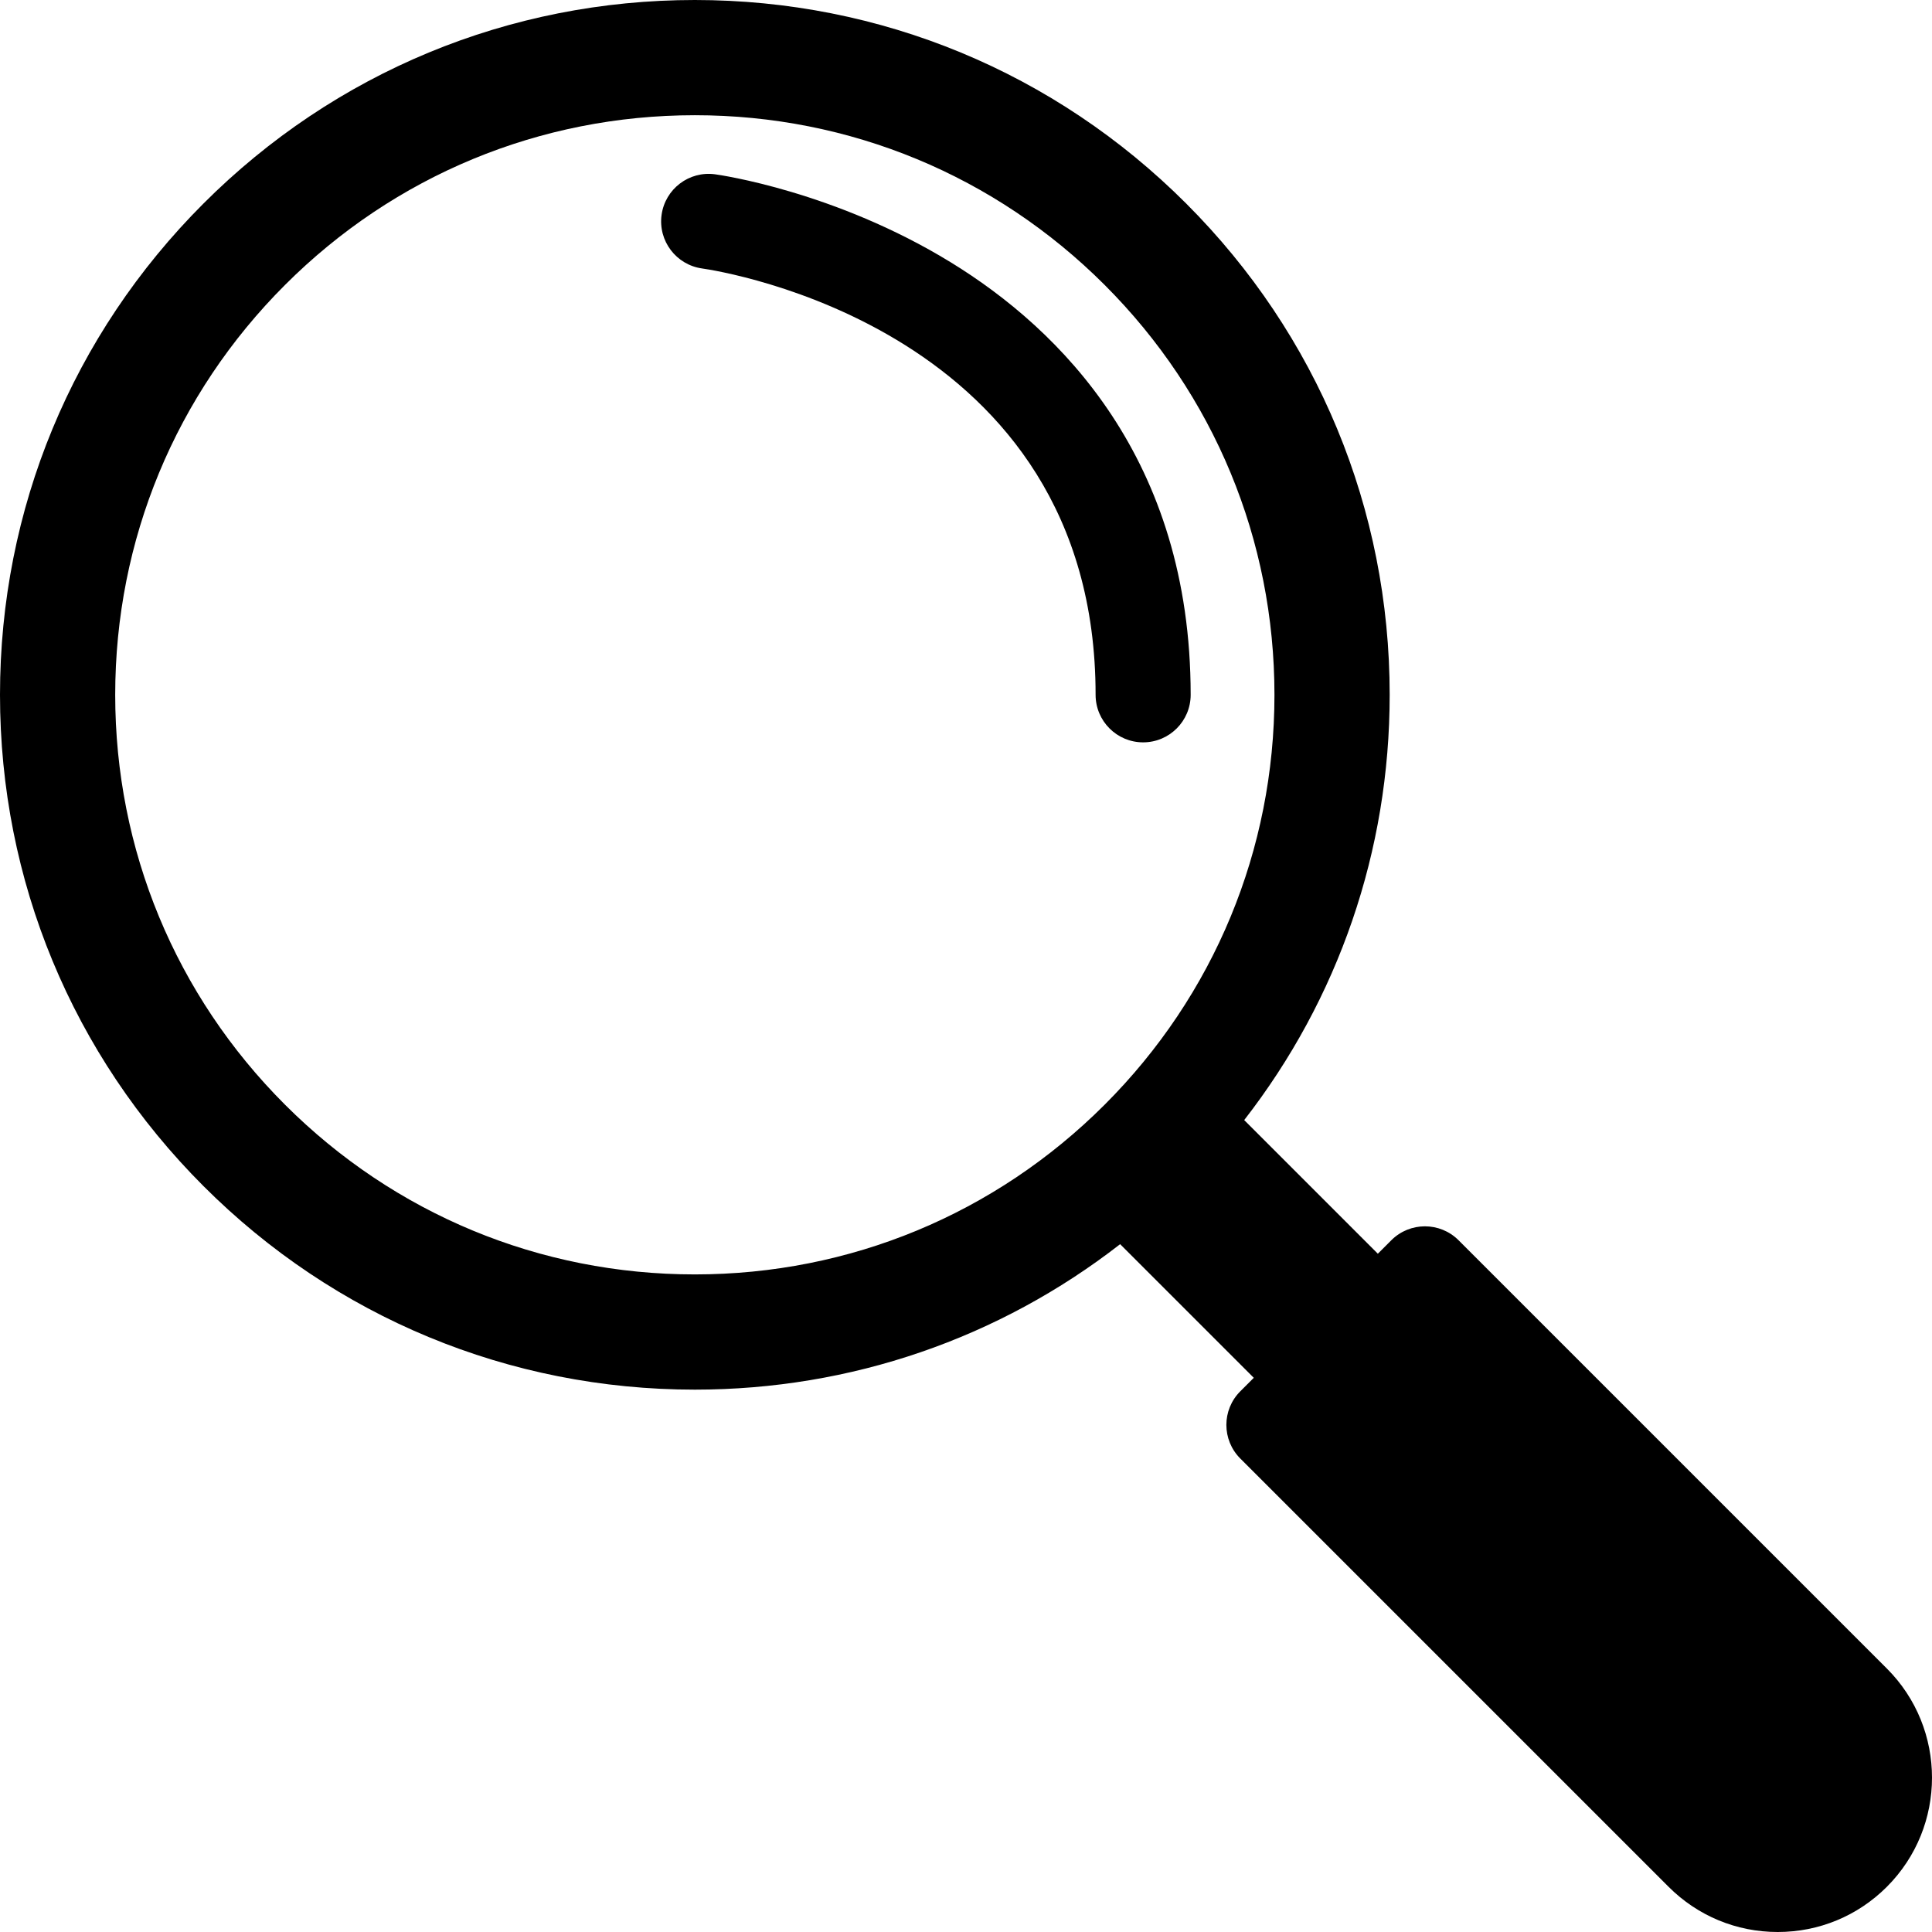 <?xml version="1.0" encoding="utf-8"?>
<!-- Generator: Adobe Illustrator 15.0.0, SVG Export Plug-In . SVG Version: 6.00 Build 0)  -->
<!DOCTYPE svg PUBLIC "-//W3C//DTD SVG 1.1//EN" "http://www.w3.org/Graphics/SVG/1.1/DTD/svg11.dtd">
<svg version="1.1" id="Capa_1" xmlns="http://www.w3.org/2000/svg" xmlns:xlink="http://www.w3.org/1999/xlink" x="0px" y="0px"
	 width="1533.543px" height="1533.545px" viewBox="83.622 83.621 1533.543 1533.545"
	 enable-background="new 83.622 83.621 1533.543 1533.545" xml:space="preserve">
<path d="M83.623,635.149c0,147.313,57.371,285.813,161.545,389.981c104.17,104.158,242.678,161.529,389.996,161.529
	c123.838,0,241.361-40.672,337.579-115.465l106.082,106.076l-10.708,10.709c-14.737,14.728-14.737,38.617,0,53.353l339.969,339.955
	c23.136,23.135,53.908,35.878,86.628,35.878s63.491-12.743,86.627-35.878c47.768-47.773,47.768-125.491,0-173.256l-339.977-339.962
	c-14.745-14.729-38.628-14.723-53.357,0l-10.708,10.707l-106.082-106.077c74.804-96.221,115.478-213.729,115.478-337.56
	c0-147.313-57.356-285.814-161.536-389.982C920.977,140.991,782.47,83.622,635.15,83.622c-147.32,0-285.828,57.369-390.006,161.536
	C140.97,349.326,83.607,487.827,83.623,635.149z M175.066,635.14c0-122.885,47.852-238.421,134.756-325.312
	c86.895-86.892,202.434-134.75,325.328-134.75c122.889,0,238.422,47.857,325.325,134.75
	c86.896,86.891,134.757,202.421,134.757,325.312c0,122.885-47.86,238.419-134.756,325.312
	C873.58,1047.344,758.046,1095.2,635.15,1095.2c-122.894,0-238.435-47.855-325.328-134.748
	C222.917,873.56,175.068,758.025,175.066,635.14z M651.244,221.973c3.842,0.527,95.127,13.499,187.043,69.856
	c86.877,53.266,190.438,156.068,190.438,343.312c0,20.833-16.896,37.728-37.729,37.728s-37.729-16.896-37.729-37.728
	c0-290.99-299.296-336.582-312.29-338.414c-20.616-2.854-35.034-21.861-32.223-42.483
	C611.574,233.607,630.591,219.149,651.244,221.973z"/>
</svg>
